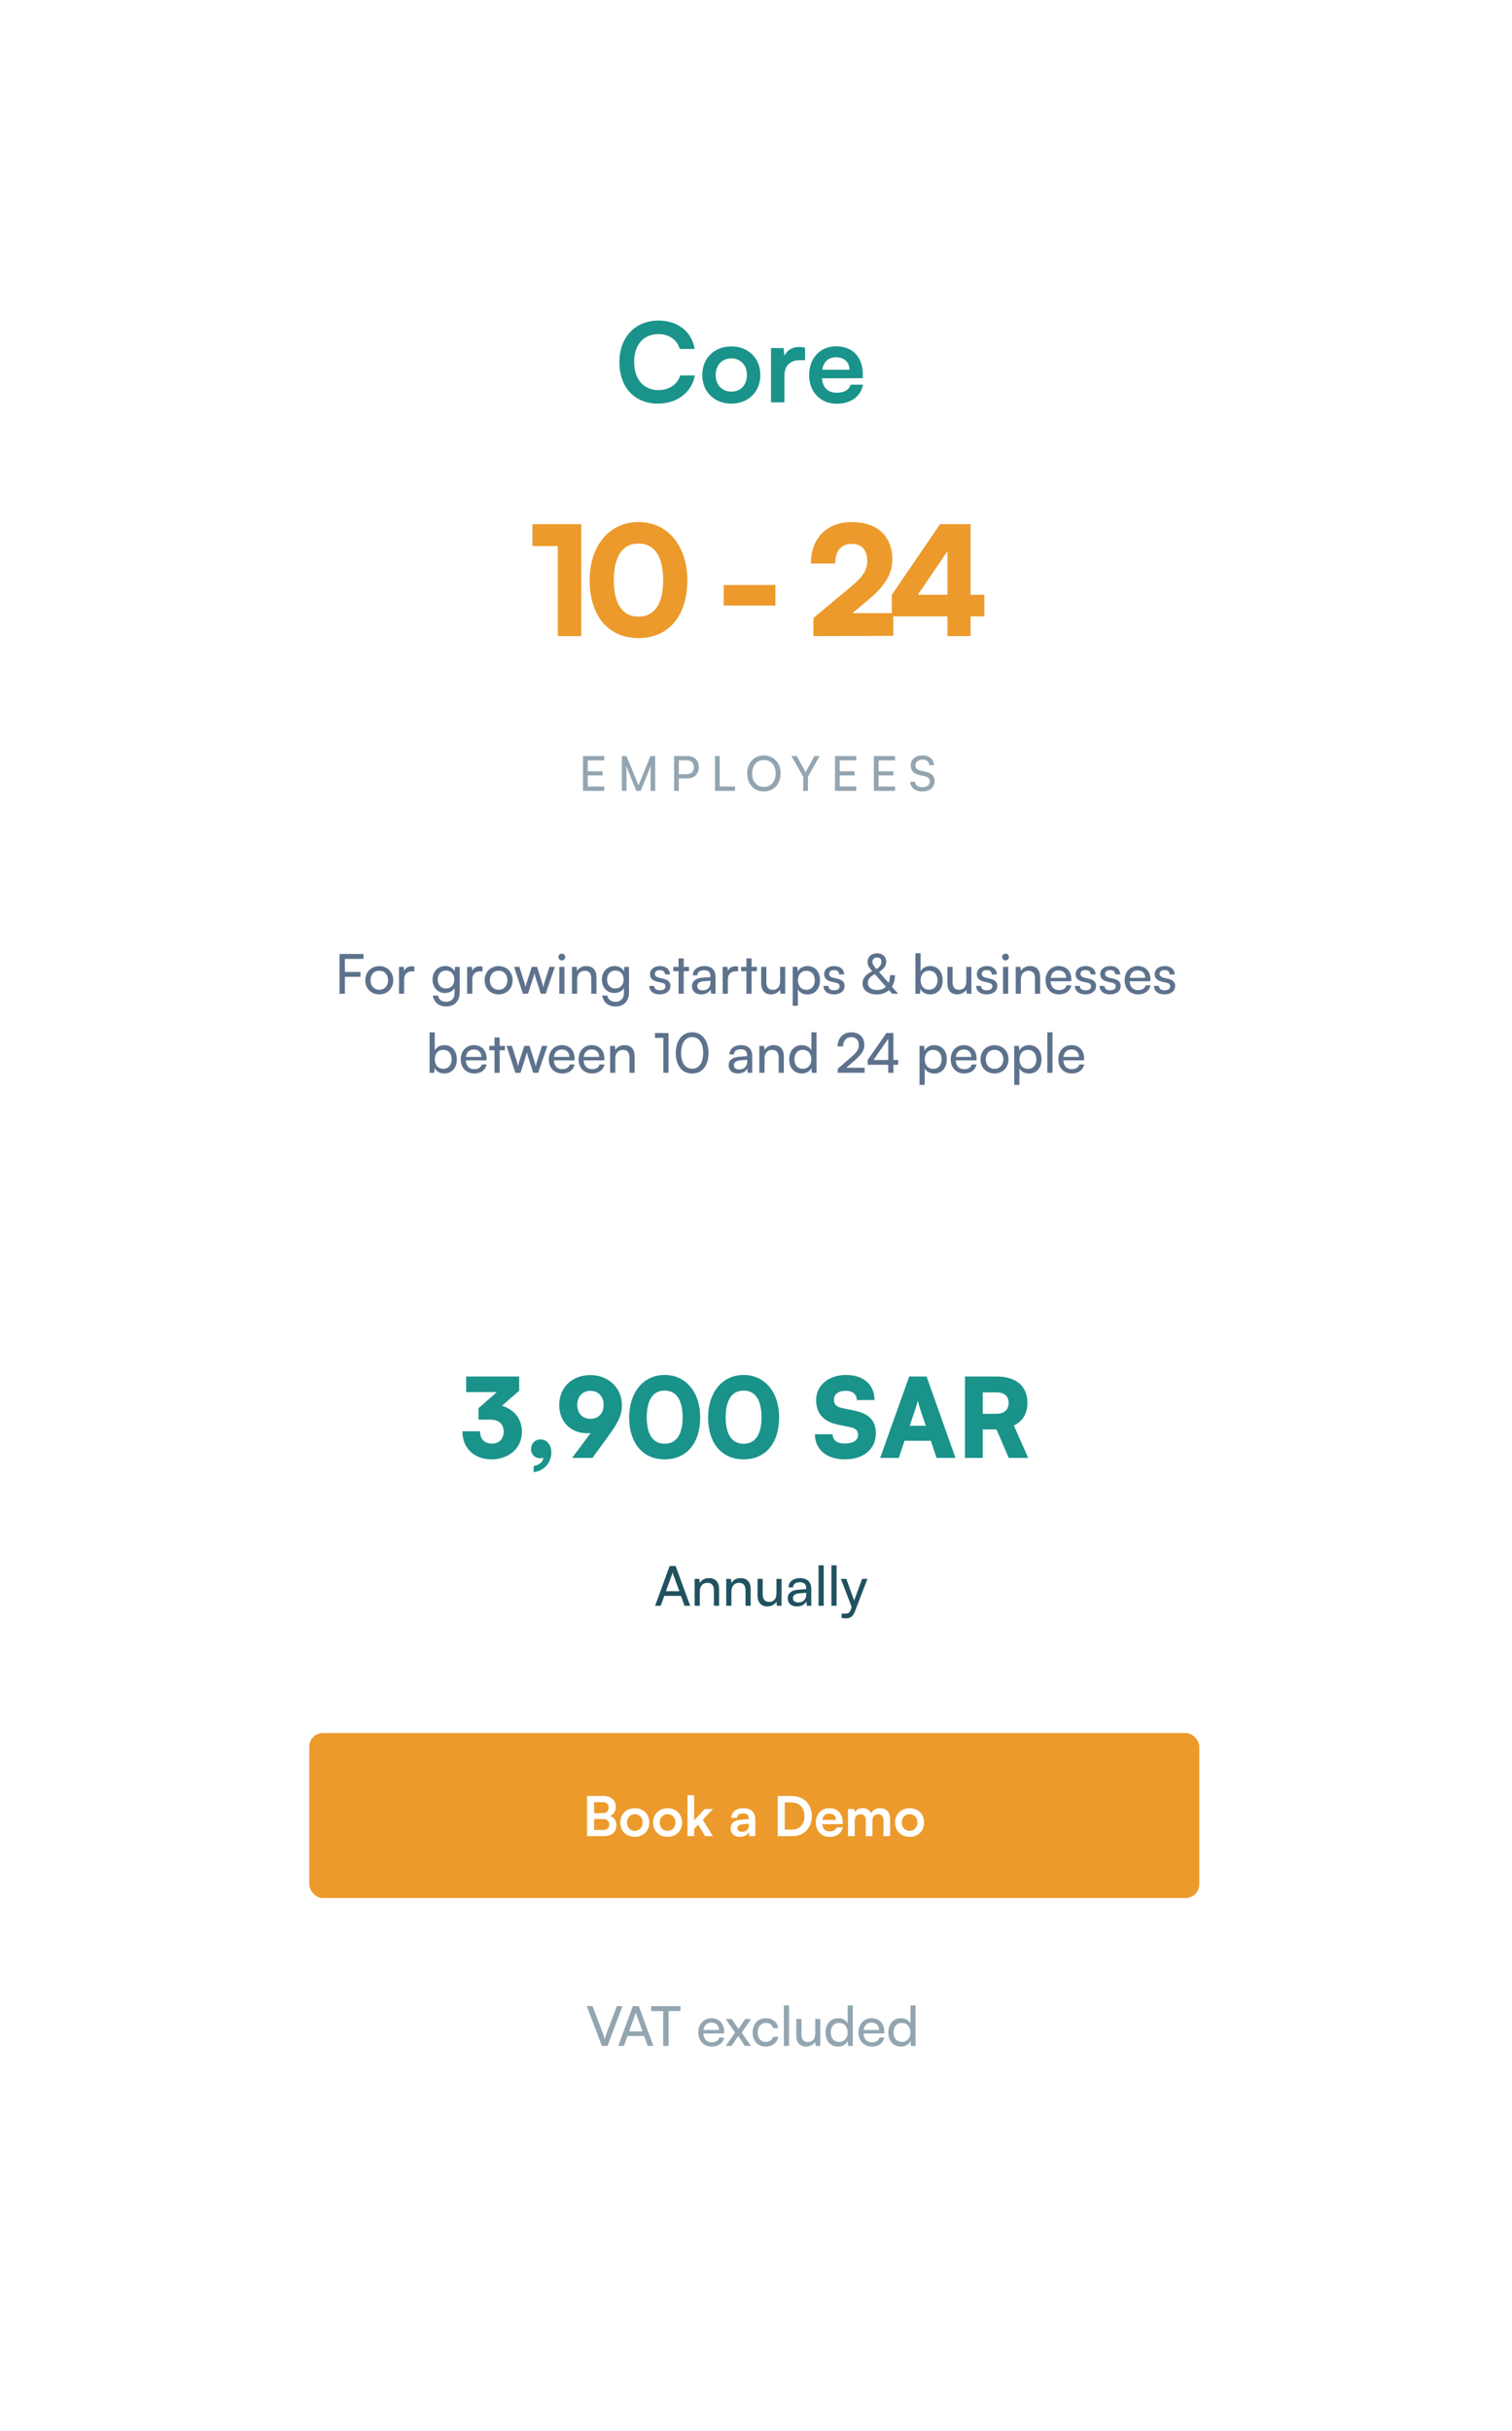 <svg width="440" height="707" viewBox="0 0 440 707" fill="none" xmlns="http://www.w3.org/2000/svg">
<g filter="url(#filter0_ddd_1305_13664)">
<rect x="54" y="45" width="332" height="597" rx="26" fill="white"/>
</g>
<g filter="url(#filter1_ddd_1305_13664)">
<rect x="68" y="58" width="304" height="571" rx="14" fill="white"/>
</g>
<path d="M175.834 230V228.726H171.032V225.52H175.358V224.302H171.032V221.138H175.834V219.878H169.66V230H175.834ZM182.316 230V225.674C182.316 224.26 182.288 223.224 182.218 222.734L185.158 230H186.446L189.4 222.706C189.33 223.42 189.316 224.106 189.316 225.996V230H190.66V219.878H189.288L185.802 228.39L182.316 219.878H180.972V230H182.316ZM200.101 226.388C202.075 226.388 203.363 225.016 203.363 223.126C203.363 221.18 202.089 219.878 200.101 219.878H196.167V230H197.539V226.388H200.101ZM199.863 221.11C201.151 221.11 201.921 221.838 201.921 223.112C201.921 224.358 201.165 225.156 199.807 225.156H197.539V221.11H199.863ZM209.439 219.878H208.067V230H213.891V228.726H209.439V219.878ZM227.167 224.932C227.167 221.852 225.165 219.696 222.295 219.696C219.439 219.696 217.437 221.866 217.437 224.932C217.437 228.012 219.425 230.168 222.281 230.168C225.151 230.168 227.167 228.012 227.167 224.932ZM225.725 224.932C225.725 227.27 224.353 228.852 222.295 228.852C220.237 228.852 218.879 227.284 218.879 224.932C218.879 222.58 220.237 221.026 222.295 221.026C224.353 221.026 225.725 222.58 225.725 224.932ZM233.741 225.884V230H235.113V225.884L238.515 219.878H237.017L234.777 223.924C234.595 224.26 234.567 224.344 234.441 224.596C234.329 224.358 234.245 224.162 234.105 223.924L231.851 219.878H230.311L233.741 225.884ZM249.162 230V228.726H244.36V225.52H248.686V224.302H244.36V221.138H249.162V219.878H242.988V230H249.162ZM260.474 230V228.726H255.672V225.52H259.998V224.302H255.672V221.138H260.474V219.878H254.3V230H260.474ZM265.024 222.608C265.024 224.064 265.878 225.016 267.53 225.394L269.196 225.772C270.162 225.996 270.596 226.5 270.596 227.298C270.596 228.306 269.742 228.936 268.398 228.936C267.124 228.936 266.312 228.32 266.284 227.354H264.884C264.968 229.09 266.34 230.168 268.398 230.168C270.554 230.168 271.968 229.006 271.968 227.186C271.968 225.758 271.128 224.862 269.476 224.484L267.81 224.092C266.858 223.868 266.396 223.378 266.396 222.566C266.396 221.572 267.222 220.928 268.496 220.928C269.63 220.928 270.344 221.516 270.414 222.524H271.8C271.688 220.774 270.442 219.696 268.51 219.696C266.424 219.696 265.024 220.872 265.024 222.608Z" fill="#93A5B1"/>
<path d="M162.328 158.82V185H169.148V152.44H154.936V158.82H162.328ZM171.591 168.808C171.591 178.884 176.871 185.572 185.803 185.572C194.735 185.572 200.015 178.884 200.015 168.808C200.015 158.732 194.295 151.824 185.803 151.824C177.311 151.824 171.591 158.732 171.591 168.808ZM178.631 168.808C178.631 161.592 181.271 158.072 185.803 158.072C190.335 158.072 192.975 161.592 192.975 168.808C192.975 175.804 190.335 179.324 185.803 179.324C181.271 179.324 178.631 175.804 178.631 168.808ZM210.593 176.112H225.641V170.128H210.593V176.112ZM259.942 184.912V178.312H248.062L252.946 174.22C256.994 170.832 259.678 167.224 259.678 162.78C259.678 155.828 255.234 151.824 247.798 151.824C240.626 151.824 235.962 156.576 235.962 163.88H243.046C243.046 160.228 244.806 158.16 247.842 158.16C250.746 158.16 252.374 159.92 252.374 163.22C252.374 165.904 250.922 167.928 247.446 170.788L236.71 179.72V185L259.942 184.912ZM286.45 179.236V172.988H282.446V152.44H273.558L259.522 172.988V179.236H275.714V185H282.446V179.236H286.45ZM267.09 172.988L275.714 160.316V172.988H267.09Z" fill="#EC9A2B"/>
<path d="M142.697 412.864C145.481 412.864 146.569 414.464 146.569 416.352C146.569 418.464 145.193 419.84 143.177 419.84C141.097 419.84 139.689 418.592 139.689 416.256H134.569C134.569 421.6 138.441 424.416 143.049 424.416C147.849 424.416 151.881 421.376 151.881 416.384C151.881 412.352 149.289 409.792 146.089 408.832L151.081 404.448V400.32H135.657V404.864H144.585L139.433 409.376C139.369 409.44 139.305 409.472 139.241 409.536V412.864H142.697ZM160.435 422.368C160.435 420.16 159.155 418.624 157.299 418.624C155.635 418.624 154.547 419.808 154.547 421.568C154.547 422.976 155.699 424.096 157.203 424.096C157.555 424.096 157.875 424.032 158.131 423.904C158.035 425.216 156.883 426.08 155.283 426.368V428.128C158.291 427.808 160.435 425.44 160.435 422.368ZM177.045 417.632C179.925 413.696 180.981 411.552 180.981 408.64C180.981 403.68 177.109 399.904 171.797 399.904C166.549 399.904 162.741 403.424 162.741 408.608C162.741 413.472 166.069 416.832 170.933 416.832C171.253 416.832 171.573 416.8 171.893 416.736L166.485 424H172.405L177.045 417.632ZM175.669 408.576C175.669 411.008 174.133 412.64 171.797 412.64C169.525 412.64 167.989 411.008 167.989 408.576C167.989 406.144 169.557 404.48 171.797 404.48C174.101 404.48 175.669 406.144 175.669 408.576ZM183.09 412.224C183.09 419.552 186.93 424.416 193.426 424.416C199.922 424.416 203.762 419.552 203.762 412.224C203.762 404.896 199.602 399.872 193.426 399.872C187.25 399.872 183.09 404.896 183.09 412.224ZM188.21 412.224C188.21 406.976 190.13 404.416 193.426 404.416C196.722 404.416 198.642 406.976 198.642 412.224C198.642 417.312 196.722 419.872 193.426 419.872C190.13 419.872 188.21 417.312 188.21 412.224ZM206.058 412.224C206.058 419.552 209.898 424.416 216.394 424.416C222.89 424.416 226.73 419.552 226.73 412.224C226.73 404.896 222.57 399.872 216.394 399.872C210.218 399.872 206.058 404.896 206.058 412.224ZM211.178 412.224C211.178 406.976 213.098 404.416 216.394 404.416C219.69 404.416 221.61 406.976 221.61 412.224C221.61 417.312 219.69 419.872 216.394 419.872C213.098 419.872 211.178 417.312 211.178 412.224ZM237.496 407.2C237.496 411.072 239.672 413.472 243.896 414.336L247.512 415.072C249.08 415.392 249.688 416.064 249.688 417.376C249.688 418.88 248.216 419.808 245.88 419.808C243.576 419.808 242.296 418.848 242.296 417.12H237.144C237.144 421.568 240.568 424.416 245.848 424.416C251.288 424.416 254.872 421.44 254.872 416.864C254.872 413.12 252.856 411.104 248.632 410.24L245.08 409.504C243.416 409.152 242.68 408.448 242.68 407.008C242.68 405.44 244.024 404.48 246.136 404.48C248.088 404.48 249.336 405.504 249.336 407.168H254.488C254.488 402.688 251.288 399.872 246.2 399.872C241.112 399.872 237.496 402.912 237.496 407.2ZM261.54 424L263.236 419.008H270.884L272.548 424H278.052L269.636 400.32H264.58L256.132 424H261.54ZM266.436 409.6C266.724 408.736 266.98 407.84 267.076 407.296C267.172 407.872 267.46 408.8 267.716 409.6L269.412 414.656H264.74L266.436 409.6ZM285.992 424V415.712H289.992L293.544 424H299.208L295.048 414.592C297.672 413.248 298.984 411.072 298.984 408C298.984 403.104 295.72 400.32 289.96 400.32H280.808V424H285.992ZM285.992 404.928H289.96C292.264 404.928 293.512 406.016 293.512 408C293.512 410.016 292.2 411.168 289.928 411.168H285.992V404.928Z" fill="#1A938A"/>
<path d="M192.277 467L193.301 464.12H198.165L199.205 467H200.853L196.613 455.432H194.869L190.645 467H192.277ZM195.541 457.928C195.621 457.688 195.701 457.416 195.733 457.256C195.765 457.432 195.845 457.704 195.925 457.928L197.701 462.76H193.781L195.541 457.928ZM203.639 467V462.856C203.639 461.336 204.455 460.328 205.863 460.328C207.015 460.328 207.751 460.968 207.751 462.552V467H209.255V462.216C209.255 460.216 208.311 458.952 206.247 458.952C205.143 458.952 204.151 459.48 203.655 460.376L203.495 459.176H202.135V467H203.639ZM212.842 467V462.856C212.842 461.336 213.658 460.328 215.066 460.328C216.218 460.328 216.954 460.968 216.954 462.552V467H218.458V462.216C218.458 460.216 217.514 458.952 215.45 458.952C214.346 458.952 213.354 459.48 212.858 460.376L212.698 459.176H211.338V467H212.842ZM225.949 459.176V463.304C225.949 464.984 225.197 465.864 223.821 465.864C222.669 465.864 221.949 465.224 221.949 463.544V459.176H220.445V464.04C220.445 465.96 221.469 467.192 223.293 467.192C224.445 467.192 225.485 466.632 225.933 465.816L226.093 467H227.437V459.176H225.949ZM231.907 467.192C233.171 467.192 234.243 466.632 234.643 465.736L234.803 467H236.083V462.088C236.083 459.976 234.771 458.952 232.835 458.952C230.819 458.952 229.475 460.024 229.475 461.656H230.787C230.787 460.712 231.507 460.152 232.771 460.152C233.827 460.152 234.611 460.616 234.611 461.928V462.152L232.147 462.344C230.307 462.488 229.235 463.384 229.235 464.824C229.235 466.248 230.227 467.192 231.907 467.192ZM232.339 466.024C231.363 466.024 230.755 465.608 230.755 464.776C230.755 464.008 231.299 463.496 232.627 463.368L234.627 463.208V463.624C234.627 465.096 233.763 466.024 232.339 466.024ZM239.702 467V455.224H238.198V467H239.702ZM243.452 467V455.224H241.948V467H243.452ZM244.914 470.504C245.314 470.6 245.73 470.664 246.226 470.664C247.426 470.664 248.21 470.104 248.738 468.76L252.434 459.176H250.882L248.562 465.48L246.29 459.176H244.706L247.858 467.416L247.586 468.168C247.218 469.16 246.642 469.272 245.922 469.272H244.914V470.504Z" fill="#205260"/>
<path d="M175.154 595H176.786L181.138 583.432H179.506L176.706 590.808C176.514 591.32 176.242 592.088 175.97 593C175.73 592.136 175.506 591.48 175.25 590.824L172.434 583.432H170.754L175.154 595ZM181.559 595L182.583 592.12H187.447L188.487 595H190.135L185.895 583.432H184.151L179.927 595H181.559ZM184.823 585.928C184.903 585.688 184.983 585.416 185.015 585.256C185.047 585.432 185.127 585.704 185.207 585.928L186.983 590.76H183.063L184.823 585.928ZM189.506 584.872H192.994V595H194.562V584.872H198.034V583.432H189.506V584.872ZM207.105 595.192C209.041 595.192 210.353 594.248 210.737 592.568H209.329C209.073 593.464 208.305 593.944 207.137 593.944C205.649 593.944 204.785 593.032 204.673 591.384L210.721 591.368V590.808C210.721 588.488 209.265 586.952 207.041 586.952C204.769 586.952 203.217 588.648 203.217 591.096C203.217 593.528 204.801 595.192 207.105 595.192ZM207.041 588.216C208.369 588.216 209.217 589.08 209.217 590.376H204.705C204.897 589 205.729 588.216 207.041 588.216ZM212.904 595L214.824 592.136L216.776 595H218.52L215.848 591.128L218.568 587.176H216.856L214.92 590.088L212.936 587.176H211.192L213.912 591.128L211.176 595H212.904ZM219.014 591.096C219.014 593.56 220.534 595.192 222.838 595.192C224.726 595.192 226.182 594.056 226.486 592.36H224.982C224.71 593.288 223.91 593.848 222.838 593.848C221.414 593.848 220.502 592.76 220.502 591.08C220.502 589.384 221.478 588.296 222.902 588.296C223.91 588.296 224.71 588.824 224.966 589.816H226.47C226.198 588.072 224.822 586.952 222.854 586.952C220.566 586.952 219.014 588.648 219.014 591.096ZM229.609 595V583.224H228.105V595H229.609ZM237.231 587.176V591.304C237.231 592.984 236.479 593.864 235.103 593.864C233.951 593.864 233.231 593.224 233.231 591.544V587.176H231.727V592.04C231.727 593.96 232.751 595.192 234.575 595.192C235.727 595.192 236.767 594.632 237.215 593.816L237.375 595H238.719V587.176H237.231ZM243.881 595.192C245.129 595.192 246.185 594.648 246.697 593.576L246.825 595H248.169V583.224H246.681V588.44C246.153 587.48 245.145 586.952 243.945 586.952C241.625 586.952 240.233 588.712 240.233 591.112C240.233 593.496 241.609 595.192 243.881 595.192ZM244.185 593.832C242.649 593.832 241.753 592.68 241.753 591.064C241.753 589.464 242.649 588.312 244.185 588.312C245.721 588.312 246.665 589.464 246.665 591.064C246.665 592.696 245.721 593.832 244.185 593.832ZM253.715 595.192C255.651 595.192 256.963 594.248 257.347 592.568H255.939C255.683 593.464 254.915 593.944 253.747 593.944C252.259 593.944 251.395 593.032 251.283 591.384L257.331 591.368V590.808C257.331 588.488 255.875 586.952 253.651 586.952C251.379 586.952 249.827 588.648 249.827 591.096C249.827 593.528 251.411 595.192 253.715 595.192ZM253.651 588.216C254.979 588.216 255.827 589.08 255.827 590.376H251.315C251.507 589 252.339 588.216 253.651 588.216ZM262.147 595.192C263.395 595.192 264.451 594.648 264.963 593.576L265.091 595H266.435V583.224H264.947V588.44C264.419 587.48 263.411 586.952 262.211 586.952C259.891 586.952 258.499 588.712 258.499 591.112C258.499 593.496 259.875 595.192 262.147 595.192ZM262.451 593.832C260.915 593.832 260.019 592.68 260.019 591.064C260.019 589.464 260.915 588.312 262.451 588.312C263.987 588.312 264.931 589.464 264.931 591.064C264.931 592.696 263.987 593.832 262.451 593.832Z" fill="#93A5B1"/>
<rect x="90" y="504" width="259" height="48" rx="4" fill="#EC9A2B"/>
<path d="M170.835 534H175.571C177.987 534 179.379 532.832 179.379 530.832C179.379 529.472 178.755 528.544 177.523 528.144C178.627 527.68 179.203 526.752 179.203 525.456C179.203 523.504 177.795 522.304 175.491 522.304H170.835V534ZM175.315 524.112C176.467 524.112 177.107 524.656 177.107 525.664C177.107 526.704 176.483 527.296 175.363 527.296H172.883V524.112H175.315ZM175.491 529.024C176.627 529.024 177.283 529.584 177.283 530.576C177.283 531.632 176.643 532.192 175.491 532.192H172.883V529.024H175.491ZM180.505 530.032C180.505 532.496 182.281 534.192 184.729 534.192C187.177 534.192 188.953 532.496 188.953 530.032C188.953 527.568 187.177 525.872 184.729 525.872C182.281 525.872 180.505 527.568 180.505 530.032ZM182.457 530.032C182.457 528.592 183.385 527.616 184.729 527.616C186.073 527.616 187.001 528.592 187.001 530.032C187.001 531.472 186.073 532.448 184.729 532.448C183.385 532.448 182.457 531.472 182.457 530.032ZM190.036 530.032C190.036 532.496 191.812 534.192 194.26 534.192C196.708 534.192 198.484 532.496 198.484 530.032C198.484 527.568 196.708 525.872 194.26 525.872C191.812 525.872 190.036 527.568 190.036 530.032ZM191.988 530.032C191.988 528.592 192.916 527.616 194.26 527.616C195.604 527.616 196.532 528.592 196.532 530.032C196.532 531.472 195.604 532.448 194.26 532.448C192.916 532.448 191.988 531.472 191.988 530.032ZM201.999 534V531.872L203.151 530.672L205.215 534H207.455L204.511 529.232L207.519 526.096H205.071L201.999 529.408V522.096H200.063V534H201.999ZM215.305 534.208C216.537 534.208 217.609 533.648 217.945 532.832L218.089 534H219.801V529.2C219.801 527.008 218.489 525.856 216.361 525.856C214.217 525.856 212.809 526.976 212.809 528.688H214.473C214.473 527.856 215.113 527.376 216.265 527.376C217.257 527.376 217.897 527.808 217.897 528.88V529.056L215.529 529.232C213.657 529.376 212.601 530.288 212.601 531.744C212.601 533.232 213.625 534.208 215.305 534.208ZM215.945 532.736C215.065 532.736 214.585 532.384 214.585 531.664C214.585 531.024 215.049 530.624 216.265 530.512L217.913 530.384V530.8C217.913 532.016 217.145 532.736 215.945 532.736ZM230.527 534C233.919 534 236.255 531.616 236.255 528.176C236.255 524.688 233.871 522.304 230.415 522.304H226.319V534H230.527ZM230.223 524.192C232.639 524.192 234.095 525.696 234.095 528.176C234.095 530.608 232.671 532.112 230.335 532.112H228.367V524.192H230.223ZM241.411 534.208C243.475 534.208 244.915 533.168 245.251 531.44H243.443C243.219 532.192 242.515 532.608 241.443 532.608C240.147 532.608 239.411 531.904 239.267 530.512L245.219 530.496V529.904C245.219 527.44 243.715 525.856 241.347 525.856C239.027 525.856 237.411 527.568 237.411 530.048C237.411 532.496 239.059 534.208 241.411 534.208ZM241.363 527.456C242.531 527.456 243.283 528.176 243.283 529.264H239.315C239.507 528.08 240.211 527.456 241.363 527.456ZM248.733 534V529.52C248.733 528.24 249.485 527.632 250.413 527.632C251.341 527.632 251.933 528.224 251.933 529.328V534H253.885V529.52C253.885 528.224 254.605 527.616 255.549 527.616C256.477 527.616 257.085 528.208 257.085 529.344V534H259.021V528.832C259.021 527.008 257.965 525.856 256.045 525.856C254.845 525.856 253.917 526.448 253.517 527.36C253.101 526.448 252.269 525.856 251.069 525.856C249.933 525.856 249.133 526.368 248.733 527.024L248.573 526.096H246.781V534H248.733ZM260.474 530.032C260.474 532.496 262.25 534.192 264.698 534.192C267.146 534.192 268.922 532.496 268.922 530.032C268.922 527.568 267.146 525.872 264.698 525.872C262.25 525.872 260.474 527.568 260.474 530.032ZM262.426 530.032C262.426 528.592 263.354 527.616 264.698 527.616C266.042 527.616 266.97 528.592 266.97 530.032C266.97 531.472 266.042 532.448 264.698 532.448C263.354 532.448 262.426 531.472 262.426 530.032Z" fill="white"/>
<path d="M104.909 284.088V282.664H100.365V278.872H105.773V277.432H98.797V289H100.365V284.088H104.909ZM106.295 285.08C106.295 287.496 108.023 289.192 110.375 289.192C112.711 289.192 114.439 287.496 114.439 285.08C114.439 282.664 112.711 280.968 110.375 280.968C108.023 280.968 106.295 282.664 106.295 285.08ZM107.815 285.08C107.815 283.448 108.855 282.312 110.375 282.312C111.879 282.312 112.935 283.448 112.935 285.08C112.935 286.712 111.879 287.848 110.375 287.848C108.855 287.848 107.815 286.712 107.815 285.08ZM120.584 281.112C120.28 281.048 120.056 281.016 119.784 281.016C118.712 281.016 117.928 281.56 117.608 282.376L117.512 281.192H116.104V289H117.608V284.856C117.608 283.352 118.488 282.488 119.912 282.488H120.584V281.112ZM125.873 284.888C125.873 287.08 127.281 288.792 129.505 288.792C130.737 288.792 131.761 288.248 132.273 287.336V288.904C132.273 290.392 131.313 291.352 129.841 291.352C128.529 291.352 127.665 290.68 127.473 289.528H125.969C126.257 291.512 127.713 292.712 129.841 292.712C132.241 292.712 133.761 291.144 133.761 288.68V281.176H132.417L132.305 282.504C131.809 281.528 130.833 280.952 129.569 280.952C127.297 280.952 125.873 282.68 125.873 284.888ZM127.377 284.856C127.377 283.416 128.273 282.264 129.777 282.264C131.313 282.264 132.209 283.352 132.209 284.856C132.209 286.392 131.281 287.48 129.761 287.48C128.289 287.48 127.377 286.328 127.377 284.856ZM140.412 281.112C140.108 281.048 139.884 281.016 139.612 281.016C138.54 281.016 137.756 281.56 137.436 282.376L137.34 281.192H135.932V289H137.436V284.856C137.436 283.352 138.316 282.488 139.74 282.488H140.412V281.112ZM141.029 285.08C141.029 287.496 142.757 289.192 145.109 289.192C147.445 289.192 149.173 287.496 149.173 285.08C149.173 282.664 147.445 280.968 145.109 280.968C142.757 280.968 141.029 282.664 141.029 285.08ZM142.549 285.08C142.549 283.448 143.589 282.312 145.109 282.312C146.613 282.312 147.669 283.448 147.669 285.08C147.669 286.712 146.613 287.848 145.109 287.848C143.589 287.848 142.549 286.712 142.549 285.08ZM152.159 289H153.647L155.007 284.824C155.295 283.88 155.439 283.368 155.519 282.984C155.599 283.416 155.759 284.024 156.015 284.808L157.375 289H158.799L161.471 281.176H159.903L158.591 285.24C158.367 285.928 158.223 286.472 158.095 287.096C157.967 286.536 157.711 285.624 157.583 285.24L156.287 281.176H154.751L153.439 285.24C153.263 285.752 153.055 286.408 152.927 287.096C152.783 286.408 152.623 285.816 152.447 285.24L151.151 281.176H149.599L152.159 289ZM163.496 279.32C164.04 279.32 164.488 278.872 164.488 278.328C164.488 277.768 164.04 277.336 163.496 277.336C162.952 277.336 162.504 277.768 162.504 278.328C162.504 278.872 162.952 279.32 163.496 279.32ZM162.76 289H164.264V281.176H162.76V289ZM167.951 289V284.856C167.951 283.336 168.767 282.328 170.175 282.328C171.327 282.328 172.063 282.968 172.063 284.552V289H173.567V284.216C173.567 282.216 172.623 280.952 170.559 280.952C169.455 280.952 168.463 281.48 167.967 282.376L167.807 281.176H166.447V289H167.951ZM175.155 284.888C175.155 287.08 176.562 288.792 178.786 288.792C180.019 288.792 181.043 288.248 181.555 287.336V288.904C181.555 290.392 180.595 291.352 179.123 291.352C177.811 291.352 176.947 290.68 176.755 289.528H175.251C175.539 291.512 176.995 292.712 179.123 292.712C181.523 292.712 183.043 291.144 183.043 288.68V281.176H181.699L181.587 282.504C181.091 281.528 180.115 280.952 178.851 280.952C176.579 280.952 175.155 282.68 175.155 284.888ZM176.659 284.856C176.659 283.416 177.555 282.264 179.059 282.264C180.595 282.264 181.491 283.352 181.491 284.856C181.491 286.392 180.563 287.48 179.043 287.48C177.571 287.48 176.659 286.328 176.659 284.856ZM188.948 286.728C188.948 288.216 190.116 289.192 191.956 289.192C193.812 289.192 195.092 288.248 195.092 286.76C195.092 285.592 194.436 284.984 193.108 284.664L191.732 284.328C190.964 284.136 190.58 283.784 190.58 283.256C190.58 282.536 191.108 282.12 192.052 282.12C192.964 282.12 193.492 282.616 193.524 283.4H194.964C194.932 281.912 193.812 280.952 192.1 280.952C190.372 280.952 189.156 281.864 189.156 283.304C189.156 284.456 189.812 285.144 191.204 285.48L192.58 285.8C193.396 286.008 193.652 286.328 193.652 286.856C193.652 287.576 193.044 288.008 191.988 288.008C190.996 288.008 190.388 287.528 190.388 286.728H188.948ZM198.968 289V282.44H200.504V281.176H198.968V278.728H197.464V281.176H195.928V282.44H197.464V289H198.968ZM204.048 289.192C205.312 289.192 206.384 288.632 206.784 287.736L206.944 289H208.224V284.088C208.224 281.976 206.912 280.952 204.976 280.952C202.96 280.952 201.616 282.024 201.616 283.656H202.928C202.928 282.712 203.648 282.152 204.912 282.152C205.968 282.152 206.752 282.616 206.752 283.928V284.152L204.288 284.344C202.448 284.488 201.376 285.384 201.376 286.824C201.376 288.248 202.368 289.192 204.048 289.192ZM204.48 288.024C203.504 288.024 202.896 287.608 202.896 286.776C202.896 286.008 203.44 285.496 204.768 285.368L206.768 285.208V285.624C206.768 287.096 205.904 288.024 204.48 288.024ZM214.787 281.112C214.483 281.048 214.259 281.016 213.987 281.016C212.915 281.016 212.131 281.56 211.811 282.376L211.715 281.192H210.307V289H211.811V284.856C211.811 283.352 212.691 282.488 214.115 282.488H214.787V281.112ZM218.718 289V282.44H220.254V281.176H218.718V278.728H217.214V281.176H215.678V282.44H217.214V289H218.718ZM227.012 281.176V285.304C227.012 286.984 226.26 287.864 224.884 287.864C223.732 287.864 223.012 287.224 223.012 285.544V281.176H221.508V286.04C221.508 287.96 222.532 289.192 224.356 289.192C225.508 289.192 226.548 288.632 226.996 287.816L227.156 289H228.5V281.176H227.012ZM230.682 292.504H232.186V287.72C232.698 288.68 233.738 289.208 234.986 289.208C237.306 289.208 238.618 287.416 238.618 285.032C238.618 282.632 237.226 280.952 234.986 280.952C233.738 280.952 232.682 281.512 232.154 282.584L232.042 281.176H230.682V292.504ZM232.202 285.096C232.202 283.464 233.13 282.328 234.666 282.328C236.202 282.328 237.114 283.48 237.114 285.096C237.114 286.696 236.202 287.848 234.666 287.848C233.13 287.848 232.202 286.696 232.202 285.096ZM239.636 286.728C239.636 288.216 240.804 289.192 242.644 289.192C244.5 289.192 245.78 288.248 245.78 286.76C245.78 285.592 245.124 284.984 243.796 284.664L242.42 284.328C241.652 284.136 241.268 283.784 241.268 283.256C241.268 282.536 241.796 282.12 242.74 282.12C243.652 282.12 244.18 282.616 244.212 283.4H245.652C245.62 281.912 244.5 280.952 242.788 280.952C241.06 280.952 239.844 281.864 239.844 283.304C239.844 284.456 240.5 285.144 241.892 285.48L243.268 285.8C244.084 286.008 244.34 286.328 244.34 286.856C244.34 287.576 243.732 288.008 242.676 288.008C241.684 288.008 241.076 287.528 241.076 286.728H239.636ZM259.594 289H261.354L259.562 286.952C260.122 286.056 260.442 284.904 260.442 283.592H258.986C258.986 284.456 258.842 285.224 258.586 285.848L255.818 282.696C257.306 281.688 257.898 280.792 257.898 279.64C257.898 278.216 256.81 277.24 255.226 277.24C253.594 277.24 252.458 278.28 252.458 279.736C252.458 280.6 252.826 281.304 253.818 282.44C251.898 283.432 250.986 284.568 250.986 285.992C250.986 287.928 252.618 289.208 255.098 289.208C256.554 289.208 257.786 288.76 258.682 287.96L259.594 289ZM253.882 279.72C253.882 278.952 254.394 278.456 255.21 278.456C256.01 278.456 256.49 278.92 256.49 279.672C256.49 280.536 256.026 281.24 255.05 281.832C254.154 280.808 253.882 280.328 253.882 279.72ZM252.554 285.88C252.554 284.84 253.13 284.088 254.57 283.288L257.818 286.968C257.178 287.592 256.314 287.912 255.242 287.912C253.562 287.912 252.554 287.144 252.554 285.88ZM267.745 289L267.857 287.576C268.369 288.648 269.409 289.192 270.641 289.192C272.913 289.192 274.321 287.496 274.321 285.128C274.321 282.712 272.977 280.952 270.737 280.952C269.457 280.952 268.401 281.496 267.889 282.52V277.224H266.385V289H267.745ZM267.905 285.064C267.905 283.464 268.833 282.312 270.369 282.312C271.905 282.312 272.817 283.464 272.817 285.064C272.817 286.68 271.905 287.832 270.369 287.832C268.833 287.832 267.905 286.696 267.905 285.064ZM281.199 281.176V285.304C281.199 286.984 280.447 287.864 279.071 287.864C277.919 287.864 277.199 287.224 277.199 285.544V281.176H275.695V286.04C275.695 287.96 276.719 289.192 278.543 289.192C279.695 289.192 280.735 288.632 281.183 287.816L281.343 289H282.687V281.176H281.199ZM284.073 286.728C284.073 288.216 285.241 289.192 287.081 289.192C288.937 289.192 290.217 288.248 290.217 286.76C290.217 285.592 289.561 284.984 288.233 284.664L286.857 284.328C286.089 284.136 285.705 283.784 285.705 283.256C285.705 282.536 286.233 282.12 287.177 282.12C288.089 282.12 288.617 282.616 288.649 283.4H290.089C290.057 281.912 288.937 280.952 287.225 280.952C285.497 280.952 284.281 281.864 284.281 283.304C284.281 284.456 284.937 285.144 286.329 285.48L287.705 285.8C288.521 286.008 288.777 286.328 288.777 286.856C288.777 287.576 288.169 288.008 287.113 288.008C286.121 288.008 285.513 287.528 285.513 286.728H284.073ZM292.621 279.32C293.165 279.32 293.613 278.872 293.613 278.328C293.613 277.768 293.165 277.336 292.621 277.336C292.077 277.336 291.629 277.768 291.629 278.328C291.629 278.872 292.077 279.32 292.621 279.32ZM291.885 289H293.389V281.176H291.885V289ZM297.076 289V284.856C297.076 283.336 297.892 282.328 299.3 282.328C300.452 282.328 301.188 282.968 301.188 284.552V289H302.692V284.216C302.692 282.216 301.748 280.952 299.684 280.952C298.58 280.952 297.588 281.48 297.092 282.376L296.932 281.176H295.572V289H297.076ZM308.152 289.192C310.088 289.192 311.4 288.248 311.784 286.568H310.376C310.12 287.464 309.352 287.944 308.184 287.944C306.696 287.944 305.832 287.032 305.72 285.384L311.767 285.368V284.808C311.767 282.488 310.312 280.952 308.088 280.952C305.816 280.952 304.264 282.648 304.264 285.096C304.264 287.528 305.848 289.192 308.152 289.192ZM308.088 282.216C309.416 282.216 310.264 283.08 310.264 284.376H305.752C305.944 283 306.776 282.216 308.088 282.216ZM312.807 286.728C312.807 288.216 313.975 289.192 315.815 289.192C317.671 289.192 318.951 288.248 318.951 286.76C318.951 285.592 318.295 284.984 316.967 284.664L315.591 284.328C314.823 284.136 314.439 283.784 314.439 283.256C314.439 282.536 314.967 282.12 315.911 282.12C316.823 282.12 317.351 282.616 317.383 283.4H318.823C318.791 281.912 317.671 280.952 315.959 280.952C314.231 280.952 313.015 281.864 313.015 283.304C313.015 284.456 313.671 285.144 315.063 285.48L316.439 285.8C317.255 286.008 317.511 286.328 317.511 286.856C317.511 287.576 316.903 288.008 315.847 288.008C314.855 288.008 314.247 287.528 314.247 286.728H312.807ZM319.979 286.728C319.979 288.216 321.147 289.192 322.987 289.192C324.843 289.192 326.123 288.248 326.123 286.76C326.123 285.592 325.467 284.984 324.139 284.664L322.763 284.328C321.995 284.136 321.611 283.784 321.611 283.256C321.611 282.536 322.139 282.12 323.083 282.12C323.995 282.12 324.523 282.616 324.555 283.4H325.995C325.963 281.912 324.843 280.952 323.131 280.952C321.403 280.952 320.187 281.864 320.187 283.304C320.187 284.456 320.843 285.144 322.235 285.48L323.611 285.8C324.427 286.008 324.683 286.328 324.683 286.856C324.683 287.576 324.075 288.008 323.019 288.008C322.027 288.008 321.419 287.528 321.419 286.728H319.979ZM331.167 289.192C333.103 289.192 334.415 288.248 334.799 286.568H333.391C333.135 287.464 332.367 287.944 331.199 287.944C329.711 287.944 328.847 287.032 328.735 285.384L334.783 285.368V284.808C334.783 282.488 333.327 280.952 331.103 280.952C328.831 280.952 327.279 282.648 327.279 285.096C327.279 287.528 328.863 289.192 331.167 289.192ZM331.103 282.216C332.431 282.216 333.279 283.08 333.279 284.376H328.767C328.959 283 329.791 282.216 331.103 282.216ZM335.823 286.728C335.823 288.216 336.991 289.192 338.831 289.192C340.687 289.192 341.967 288.248 341.967 286.76C341.967 285.592 341.311 284.984 339.983 284.664L338.607 284.328C337.839 284.136 337.455 283.784 337.455 283.256C337.455 282.536 337.983 282.12 338.927 282.12C339.839 282.12 340.367 282.616 340.399 283.4H341.839C341.807 281.912 340.687 280.952 338.975 280.952C337.247 280.952 336.031 281.864 336.031 283.304C336.031 284.456 336.687 285.144 338.079 285.48L339.455 285.8C340.271 286.008 340.527 286.328 340.527 286.856C340.527 287.576 339.919 288.008 338.863 288.008C337.871 288.008 337.263 287.528 337.263 286.728H335.823ZM126.37 312L126.482 310.576C126.994 311.648 128.034 312.192 129.266 312.192C131.538 312.192 132.946 310.496 132.946 308.128C132.946 305.712 131.602 303.952 129.362 303.952C128.082 303.952 127.026 304.496 126.514 305.52V300.224H125.01V312H126.37ZM126.53 308.064C126.53 306.464 127.458 305.312 128.994 305.312C130.53 305.312 131.442 306.464 131.442 308.064C131.442 309.68 130.53 310.832 128.994 310.832C127.458 310.832 126.53 309.696 126.53 308.064ZM137.98 312.192C139.916 312.192 141.228 311.248 141.612 309.568H140.204C139.948 310.464 139.18 310.944 138.012 310.944C136.524 310.944 135.66 310.032 135.548 308.384L141.596 308.368V307.808C141.596 305.488 140.14 303.952 137.916 303.952C135.644 303.952 134.092 305.648 134.092 308.096C134.092 310.528 135.676 312.192 137.98 312.192ZM137.916 305.216C139.244 305.216 140.092 306.08 140.092 307.376H135.58C135.772 306 136.604 305.216 137.916 305.216ZM145.405 312V305.44H146.941V304.176H145.405V301.728H143.901V304.176H142.365V305.44H143.901V312H145.405ZM149.971 312H151.459L152.819 307.824C153.107 306.88 153.251 306.368 153.331 305.984C153.411 306.416 153.571 307.024 153.827 307.808L155.187 312H156.611L159.283 304.176H157.715L156.403 308.24C156.179 308.928 156.035 309.472 155.907 310.096C155.779 309.536 155.523 308.624 155.395 308.24L154.099 304.176H152.563L151.251 308.24C151.075 308.752 150.867 309.408 150.739 310.096C150.595 309.408 150.435 308.816 150.259 308.24L148.963 304.176H147.411L149.971 312ZM163.589 312.192C165.525 312.192 166.837 311.248 167.221 309.568H165.813C165.557 310.464 164.789 310.944 163.621 310.944C162.133 310.944 161.269 310.032 161.157 308.384L167.205 308.368V307.808C167.205 305.488 165.749 303.952 163.525 303.952C161.253 303.952 159.701 305.648 159.701 308.096C159.701 310.528 161.285 312.192 163.589 312.192ZM163.525 305.216C164.853 305.216 165.701 306.08 165.701 307.376H161.189C161.381 306 162.213 305.216 163.525 305.216ZM172.261 312.192C174.197 312.192 175.509 311.248 175.893 309.568H174.485C174.229 310.464 173.461 310.944 172.293 310.944C170.805 310.944 169.941 310.032 169.829 308.384L175.877 308.368V307.808C175.877 305.488 174.421 303.952 172.197 303.952C169.925 303.952 168.373 305.648 168.373 308.096C168.373 310.528 169.957 312.192 172.261 312.192ZM172.197 305.216C173.525 305.216 174.373 306.08 174.373 307.376H169.861C170.053 306 170.885 305.216 172.197 305.216ZM179.061 312V307.856C179.061 306.336 179.877 305.328 181.285 305.328C182.437 305.328 183.173 305.968 183.173 307.552V312H184.677V307.216C184.677 305.216 183.733 303.952 181.669 303.952C180.565 303.952 179.573 304.48 179.077 305.376L178.917 304.176H177.557V312H179.061ZM193.039 301.84V312H194.543V300.432H190.607V301.84H193.039ZM196.659 306.224C196.659 309.824 198.435 312.208 201.427 312.208C204.403 312.208 206.179 309.824 206.179 306.224C206.179 302.64 204.323 300.208 201.427 300.208C198.515 300.208 196.659 302.64 196.659 306.224ZM198.211 306.224C198.211 303.344 199.395 301.616 201.427 301.616C203.459 301.616 204.627 303.344 204.627 306.224C204.627 309.072 203.459 310.8 201.427 310.8C199.395 310.8 198.211 309.072 198.211 306.224ZM214.72 312.192C215.984 312.192 217.056 311.632 217.456 310.736L217.616 312H218.896V307.088C218.896 304.976 217.584 303.952 215.648 303.952C213.632 303.952 212.288 305.024 212.288 306.656H213.6C213.6 305.712 214.32 305.152 215.584 305.152C216.64 305.152 217.424 305.616 217.424 306.928V307.152L214.96 307.344C213.12 307.488 212.048 308.384 212.048 309.824C212.048 311.248 213.04 312.192 214.72 312.192ZM215.152 311.024C214.176 311.024 213.568 310.608 213.568 309.776C213.568 309.008 214.112 308.496 215.44 308.368L217.44 308.208V308.624C217.44 310.096 216.576 311.024 215.152 311.024ZM222.483 312V307.856C222.483 306.336 223.299 305.328 224.707 305.328C225.859 305.328 226.595 305.968 226.595 307.552V312H228.099V307.216C228.099 305.216 227.155 303.952 225.091 303.952C223.987 303.952 222.995 304.48 222.499 305.376L222.339 304.176H220.979V312H222.483ZM233.318 312.192C234.566 312.192 235.622 311.648 236.134 310.576L236.262 312H237.606V300.224H236.118V305.44C235.59 304.48 234.582 303.952 233.382 303.952C231.062 303.952 229.67 305.712 229.67 308.112C229.67 310.496 231.046 312.192 233.318 312.192ZM233.622 310.832C232.086 310.832 231.19 309.68 231.19 308.064C231.19 306.464 232.086 305.312 233.622 305.312C235.158 305.312 236.102 306.464 236.102 308.064C236.102 309.696 235.158 310.832 233.622 310.832ZM251.607 311.984V310.528H246.263L248.663 308.448C250.711 306.672 251.527 305.504 251.527 303.856C251.527 301.632 250.039 300.224 247.719 300.224C245.367 300.224 243.799 301.84 243.751 304.32H245.319C245.351 302.672 246.279 301.632 247.703 301.632C249.095 301.632 249.927 302.496 249.927 303.952C249.927 305.184 249.399 305.968 247.527 307.584L243.799 310.8V312L251.607 311.984ZM261.361 309.664V308.272H259.985V300.432H257.953L252.497 308.272V309.664H258.481V312H259.985V309.664H261.361ZM254.193 308.272L258.481 302.096V308.272H254.193ZM267.588 315.504H269.092V310.72C269.604 311.68 270.644 312.208 271.892 312.208C274.212 312.208 275.524 310.416 275.524 308.032C275.524 305.632 274.132 303.952 271.892 303.952C270.644 303.952 269.588 304.512 269.06 305.584L268.948 304.176H267.588V315.504ZM269.108 308.096C269.108 306.464 270.036 305.328 271.572 305.328C273.108 305.328 274.02 306.48 274.02 308.096C274.02 309.696 273.108 310.848 271.572 310.848C270.036 310.848 269.108 309.696 269.108 308.096ZM280.558 312.192C282.494 312.192 283.806 311.248 284.19 309.568H282.782C282.526 310.464 281.758 310.944 280.59 310.944C279.102 310.944 278.238 310.032 278.126 308.384L284.174 308.368V307.808C284.174 305.488 282.718 303.952 280.494 303.952C278.222 303.952 276.67 305.648 276.67 308.096C276.67 310.528 278.254 312.192 280.558 312.192ZM280.494 305.216C281.822 305.216 282.67 306.08 282.67 307.376H278.158C278.35 306 279.182 305.216 280.494 305.216ZM285.342 308.08C285.342 310.496 287.07 312.192 289.422 312.192C291.758 312.192 293.486 310.496 293.486 308.08C293.486 305.664 291.758 303.968 289.422 303.968C287.07 303.968 285.342 305.664 285.342 308.08ZM286.862 308.08C286.862 306.448 287.902 305.312 289.422 305.312C290.926 305.312 291.982 306.448 291.982 308.08C291.982 309.712 290.926 310.848 289.422 310.848C287.902 310.848 286.862 309.712 286.862 308.08ZM295.151 315.504H296.655V310.72C297.167 311.68 298.207 312.208 299.455 312.208C301.775 312.208 303.087 310.416 303.087 308.032C303.087 305.632 301.695 303.952 299.455 303.952C298.207 303.952 297.151 304.512 296.623 305.584L296.511 304.176H295.151V315.504ZM296.671 308.096C296.671 306.464 297.599 305.328 299.135 305.328C300.671 305.328 301.583 306.48 301.583 308.096C301.583 309.696 300.671 310.848 299.135 310.848C297.599 310.848 296.671 309.696 296.671 308.096ZM306.28 312V300.224H304.776V312H306.28ZM311.87 312.192C313.806 312.192 315.118 311.248 315.502 309.568H314.094C313.838 310.464 313.07 310.944 311.902 310.944C310.414 310.944 309.55 310.032 309.438 308.384L315.486 308.368V307.808C315.486 305.488 314.03 303.952 311.806 303.952C309.534 303.952 307.982 305.648 307.982 308.096C307.982 310.528 309.566 312.192 311.87 312.192ZM311.806 305.216C313.134 305.216 313.982 306.08 313.982 307.376H309.47C309.662 306 310.494 305.216 311.806 305.216Z" fill="#5D728C"/>
<path d="M191.48 117.384C197.016 117.384 201.304 114.12 202.2 109.192H197.944C197.176 111.784 194.744 113.448 191.576 113.448C187.288 113.448 184.536 110.248 184.536 105.288C184.536 100.296 187.256 97.16 191.576 97.16C194.68 97.16 197.016 98.76 197.816 101.48H202.136C201.336 96.456 197.208 93.224 191.672 93.224C184.824 93.224 180.248 98.056 180.248 105.32C180.248 112.648 184.664 117.384 191.48 117.384ZM204.369 109.064C204.369 113.992 207.921 117.384 212.817 117.384C217.713 117.384 221.265 113.992 221.265 109.064C221.265 104.136 217.713 100.744 212.817 100.744C207.921 100.744 204.369 104.136 204.369 109.064ZM208.273 109.064C208.273 106.184 210.129 104.232 212.817 104.232C215.505 104.232 217.361 106.184 217.361 109.064C217.361 111.944 215.505 113.896 212.817 113.896C210.129 113.896 208.273 111.944 208.273 109.064ZM234.28 101.128C233.64 100.968 233.096 100.904 232.552 100.904C230.44 100.904 228.936 101.96 228.264 103.528L228.04 101.224H224.36V117H228.264V109.32C228.264 106.248 230.024 104.744 232.84 104.744H234.28V101.128ZM243.463 117.416C247.591 117.416 250.471 115.336 251.143 111.88H247.527C247.079 113.384 245.671 114.216 243.527 114.216C240.935 114.216 239.463 112.808 239.175 110.024L251.079 109.992V108.808C251.079 103.88 248.071 100.712 243.335 100.712C238.695 100.712 235.463 104.136 235.463 109.096C235.463 113.992 238.759 117.416 243.463 117.416ZM243.367 103.912C245.703 103.912 247.207 105.352 247.207 107.528H239.271C239.655 105.16 241.063 103.912 243.367 103.912Z" fill="#1A938A"/>
<defs>
<filter id="filter0_ddd_1305_13664" x="0" y="0" width="440" height="707" filterUnits="userSpaceOnUse" color-interpolation-filters="sRGB">
<feFlood flood-opacity="0" result="BackgroundImageFix"/>
<feColorMatrix in="SourceAlpha" type="matrix" values="0 0 0 0 0 0 0 0 0 0 0 0 0 0 0 0 0 0 127 0" result="hardAlpha"/>
<feMorphology radius="7" operator="erode" in="SourceAlpha" result="effect1_dropShadow_1305_13664"/>
<feOffset dy="11"/>
<feGaussianBlur stdDeviation="7.5"/>
<feColorMatrix type="matrix" values="0 0 0 0 0.365 0 0 0 0 0.447 0 0 0 0 0.549 0 0 0 0.16 0"/>
<feBlend mode="normal" in2="BackgroundImageFix" result="effect1_dropShadow_1305_13664"/>
<feColorMatrix in="SourceAlpha" type="matrix" values="0 0 0 0 0 0 0 0 0 0 0 0 0 0 0 0 0 0 127 0" result="hardAlpha"/>
<feMorphology radius="8" operator="dilate" in="SourceAlpha" result="effect2_dropShadow_1305_13664"/>
<feOffset dy="9"/>
<feGaussianBlur stdDeviation="23"/>
<feColorMatrix type="matrix" values="0 0 0 0 0.365 0 0 0 0 0.447 0 0 0 0 0.549 0 0 0 0.08 0"/>
<feBlend mode="normal" in2="effect1_dropShadow_1305_13664" result="effect2_dropShadow_1305_13664"/>
<feColorMatrix in="SourceAlpha" type="matrix" values="0 0 0 0 0 0 0 0 0 0 0 0 0 0 0 0 0 0 127 0" result="hardAlpha"/>
<feMorphology radius="3" operator="dilate" in="SourceAlpha" result="effect3_dropShadow_1305_13664"/>
<feOffset dy="24"/>
<feGaussianBlur stdDeviation="19"/>
<feColorMatrix type="matrix" values="0 0 0 0 0.365 0 0 0 0 0.447 0 0 0 0 0.549 0 0 0 0.1 0"/>
<feBlend mode="normal" in2="effect2_dropShadow_1305_13664" result="effect3_dropShadow_1305_13664"/>
<feBlend mode="normal" in="SourceGraphic" in2="effect3_dropShadow_1305_13664" result="shape"/>
</filter>
<filter id="filter1_ddd_1305_13664" x="14" y="13" width="412" height="681" filterUnits="userSpaceOnUse" color-interpolation-filters="sRGB">
<feFlood flood-opacity="0" result="BackgroundImageFix"/>
<feColorMatrix in="SourceAlpha" type="matrix" values="0 0 0 0 0 0 0 0 0 0 0 0 0 0 0 0 0 0 127 0" result="hardAlpha"/>
<feMorphology radius="7" operator="erode" in="SourceAlpha" result="effect1_dropShadow_1305_13664"/>
<feOffset dy="11"/>
<feGaussianBlur stdDeviation="7.5"/>
<feColorMatrix type="matrix" values="0 0 0 0 0.365 0 0 0 0 0.447 0 0 0 0 0.549 0 0 0 0.16 0"/>
<feBlend mode="normal" in2="BackgroundImageFix" result="effect1_dropShadow_1305_13664"/>
<feColorMatrix in="SourceAlpha" type="matrix" values="0 0 0 0 0 0 0 0 0 0 0 0 0 0 0 0 0 0 127 0" result="hardAlpha"/>
<feMorphology radius="8" operator="dilate" in="SourceAlpha" result="effect2_dropShadow_1305_13664"/>
<feOffset dy="9"/>
<feGaussianBlur stdDeviation="23"/>
<feColorMatrix type="matrix" values="0 0 0 0 0.365 0 0 0 0 0.447 0 0 0 0 0.549 0 0 0 0.08 0"/>
<feBlend mode="normal" in2="effect1_dropShadow_1305_13664" result="effect2_dropShadow_1305_13664"/>
<feColorMatrix in="SourceAlpha" type="matrix" values="0 0 0 0 0 0 0 0 0 0 0 0 0 0 0 0 0 0 127 0" result="hardAlpha"/>
<feMorphology radius="3" operator="dilate" in="SourceAlpha" result="effect3_dropShadow_1305_13664"/>
<feOffset dy="24"/>
<feGaussianBlur stdDeviation="19"/>
<feColorMatrix type="matrix" values="0 0 0 0 0.365 0 0 0 0 0.447 0 0 0 0 0.549 0 0 0 0.1 0"/>
<feBlend mode="normal" in2="effect2_dropShadow_1305_13664" result="effect3_dropShadow_1305_13664"/>
<feBlend mode="normal" in="SourceGraphic" in2="effect3_dropShadow_1305_13664" result="shape"/>
</filter>
</defs>
</svg>
